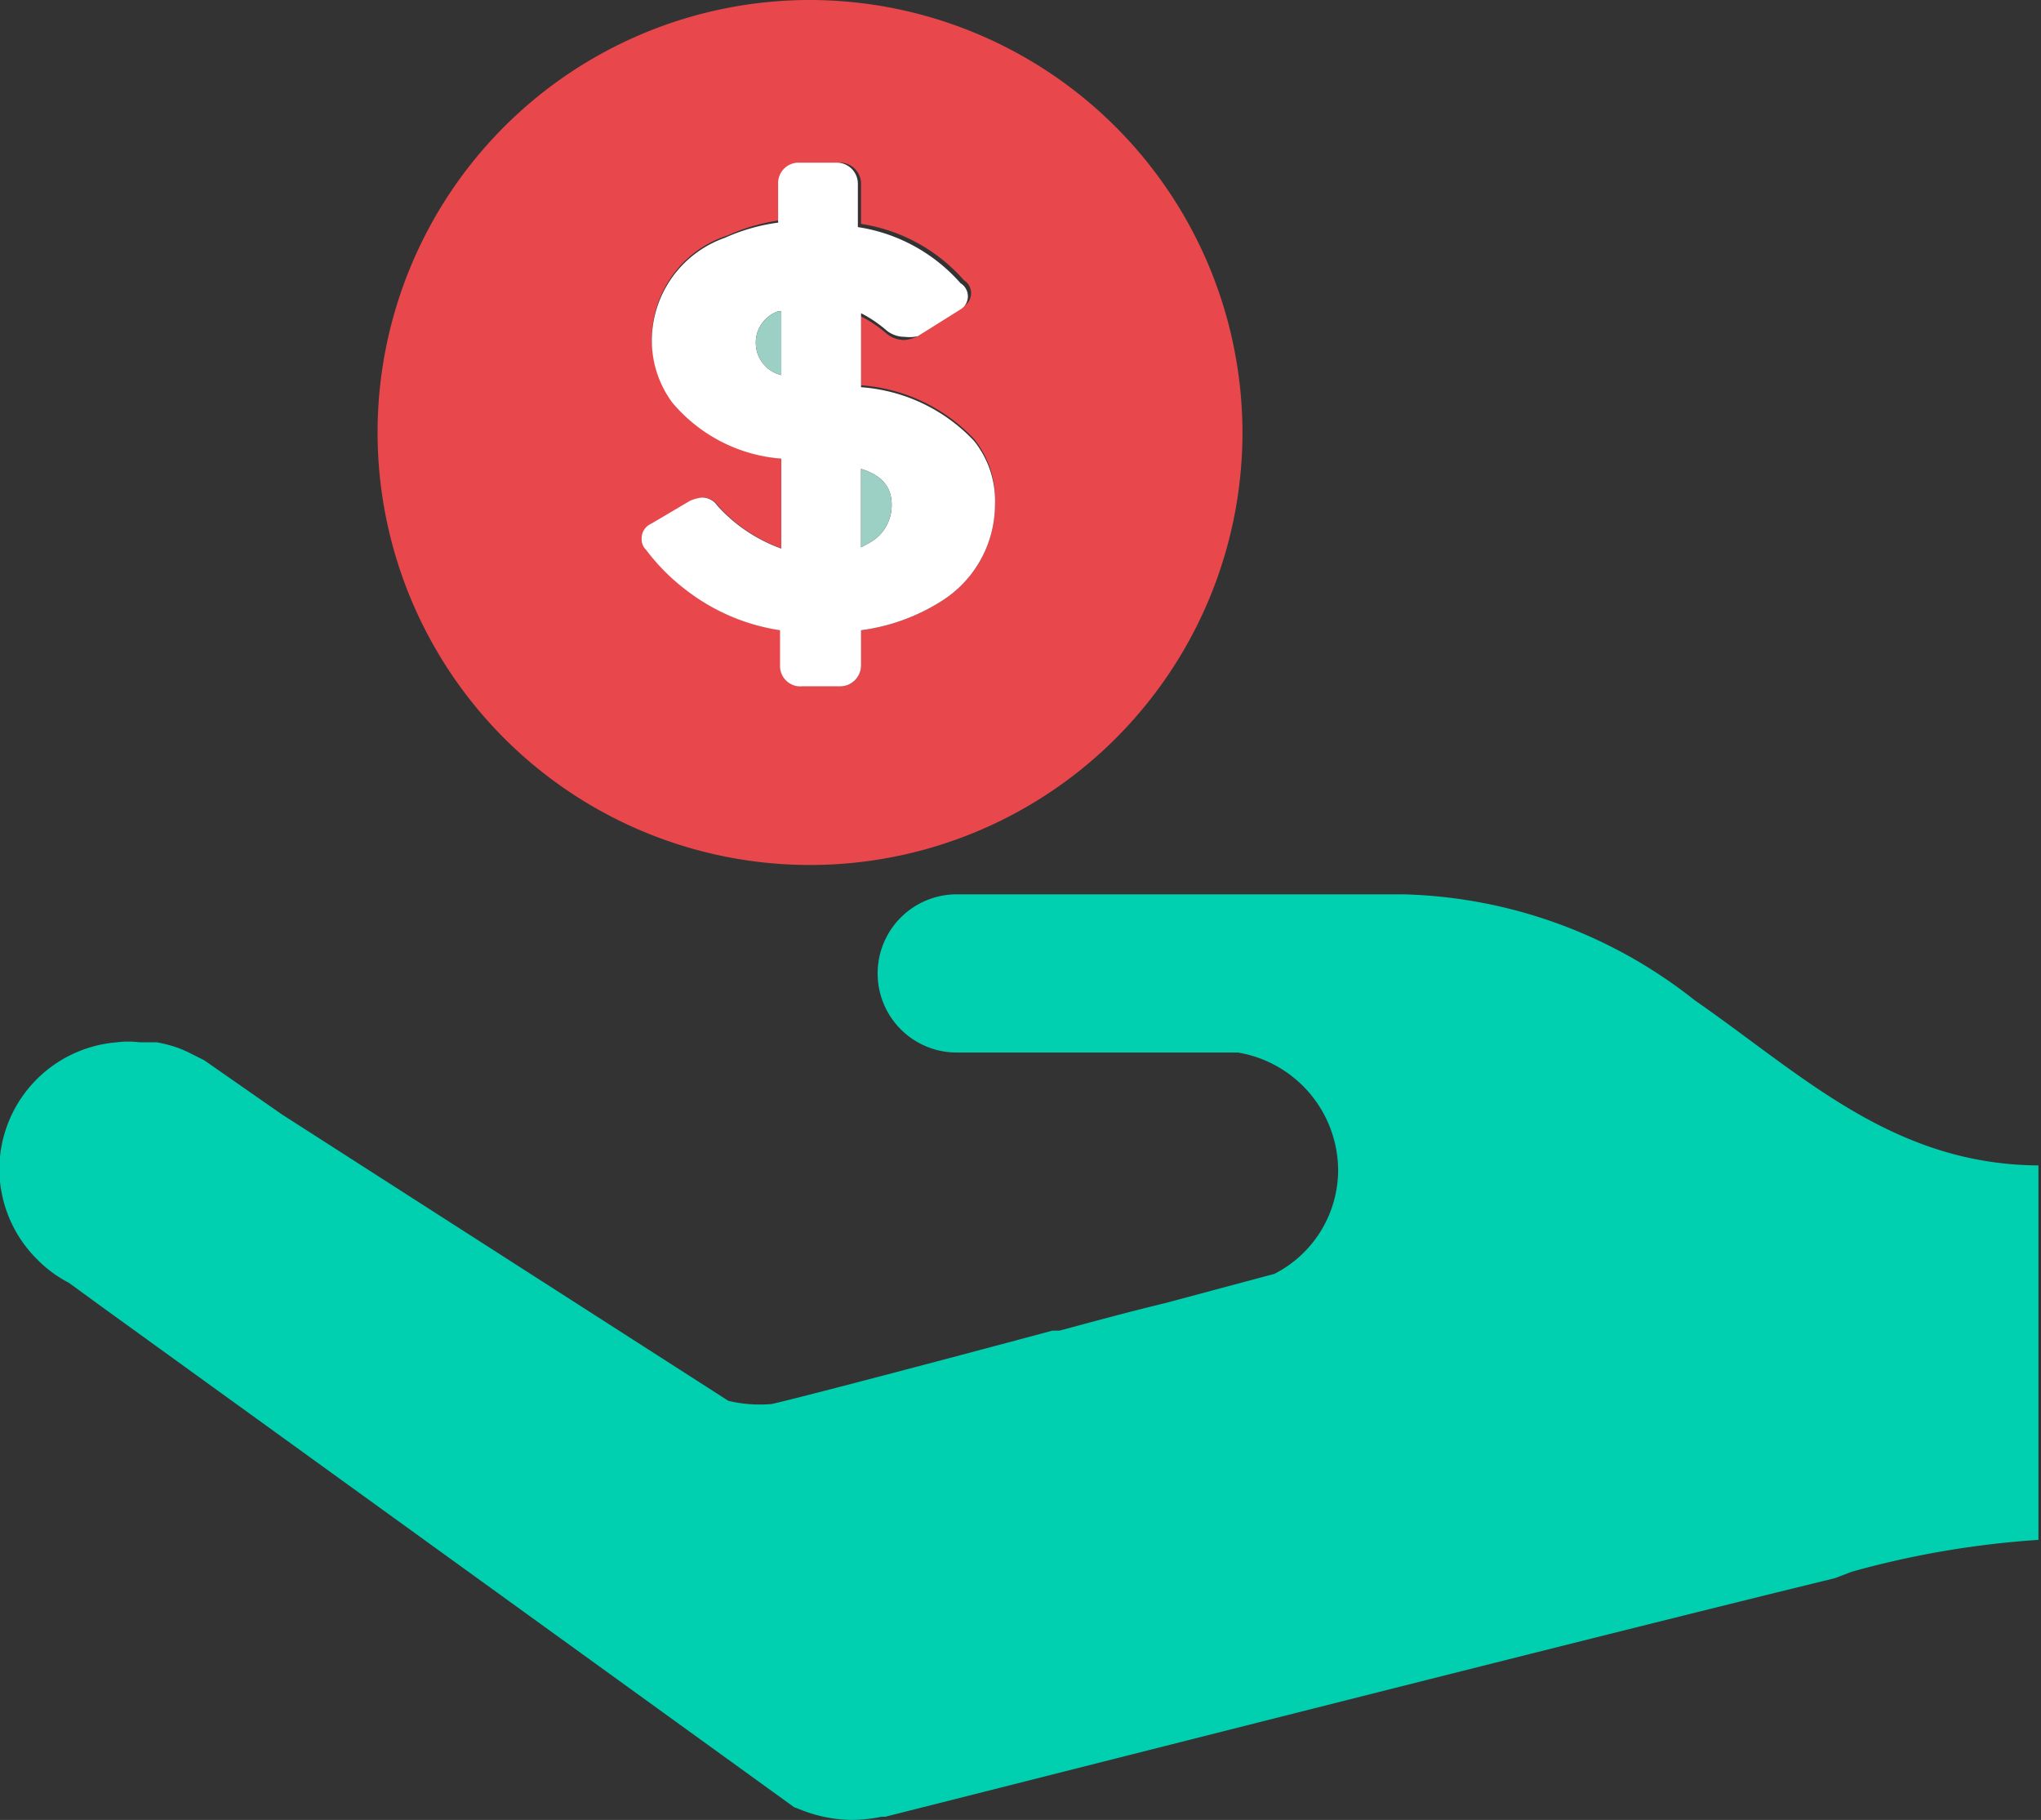 <svg id="Layer_1" data-name="Layer 1" xmlns="http://www.w3.org/2000/svg" viewBox="0 0 32 28.53"><rect x="0" y="0" width="32" height="28.53" fill="#333333" stroke="none"/><defs><style>.cls-1{fill:#e8484c;}.cls-2{fill:#fff;}.cls-3{fill:#9dd0c4;}.cls-4{fill:#00d0b0;}</style></defs><path class="cls-1" d="M12.68,1.73a6.78,6.78,0,1,0,6.8,6.78A6.79,6.79,0,0,0,12.68,1.73Zm2.07,9.43a3.11,3.11,0,0,1-1.25.45v.55a.33.33,0,0,1-.33.33h-.6a.32.32,0,0,1-.32-.33v-.55A3.18,3.18,0,0,1,10.79,11a3.22,3.22,0,0,1-.64-.64.23.23,0,0,1-.07-.17.25.25,0,0,1,.15-.24l.61-.36h0A.69.69,0,0,1,11,9.53a.29.29,0,0,1,.26.13,2.47,2.47,0,0,0,1,.67V8.92A2.48,2.48,0,0,1,10.54,8a1.64,1.64,0,0,1-.32-.94,1.71,1.71,0,0,1,1.19-1.64,3,3,0,0,1,.84-.24V4.61a.32.32,0,0,1,.32-.33h.6a.33.33,0,0,1,.33.33v.63a2.68,2.68,0,0,1,1.61.88.24.24,0,0,1,0,.41L14.39,7h0a.59.59,0,0,1-.21.06.44.44,0,0,1-.28-.1,2,2,0,0,0-.4-.27V7.77a2.7,2.7,0,0,1,1.77.84,1.5,1.5,0,0,1,.33,1A1.79,1.79,0,0,1,14.75,11.16Z" transform="translate(0 -1.73)"/><path class="cls-2" d="M12.57,12.49h.6a.33.33,0,0,0,.33-.33v-.55a3.11,3.11,0,0,0,1.25-.45,1.79,1.79,0,0,0,.85-1.52,1.5,1.5,0,0,0-.33-1,2.7,2.7,0,0,0-1.77-.84V6.64a2,2,0,0,1,.4.27.44.44,0,0,0,.28.1A.59.59,0,0,0,14.39,7h0l.67-.42a.24.24,0,0,0,0-.41,2.68,2.68,0,0,0-1.61-.88V4.61a.33.33,0,0,0-.33-.33h-.6a.32.32,0,0,0-.32.33v.61a3,3,0,0,0-.84.24A1.71,1.71,0,0,0,10.22,7.1a1.64,1.64,0,0,0,.32.94,2.48,2.48,0,0,0,1.71.88v1.41a2.47,2.47,0,0,1-1-.67A.29.29,0,0,0,11,9.53a.69.69,0,0,0-.18.05h0l-.61.36a.25.25,0,0,0-.15.24.23.23,0,0,0,.07.17,3.22,3.22,0,0,0,.64.64,3.18,3.18,0,0,0,1.46.62v.55A.32.32,0,0,0,12.57,12.49Zm.93-3.41c.32.1.48.28.48.56a.67.67,0,0,1-.35.6l-.13.07Zm-1.65-2a.52.52,0,0,1,.35-.47l.05,0v1A.52.52,0,0,1,11.85,7.1Z" transform="translate(0 -1.73)"/><path class="cls-3" d="M11.85,7.1a.52.52,0,0,0,.4.51v-1l-.05,0A.52.52,0,0,0,11.85,7.1Z" transform="translate(0 -1.73)"/><path class="cls-3" d="M13.5,10.31l.13-.07a.67.67,0,0,0,.35-.6c0-.28-.16-.46-.48-.56Z" transform="translate(0 -1.73)"/><path class="cls-4" d="M32,20v0c-2.31,0-3.73-1.41-5.43-2.59A7.65,7.65,0,0,0,22,15.75c-.9,0-1.66,0-2.3,0H15a1.24,1.24,0,1,0,0,2.48h4.41a1.88,1.88,0,0,1,1.57,1.85,1.83,1.83,0,0,1-1,1.62l-1.72.46c-.58.14-1.13.29-1.65.43l-.11,0c-1.94.52-4,1.06-4.4,1.15a2.12,2.12,0,0,1-.68-.05l-7-4.49L3.2,18.35h0L3,18.25a1.78,1.78,0,0,0-.29-.12,2.27,2.27,0,0,0-.25-.06l-.27,0a1.37,1.37,0,0,0-.36,0,2,2,0,0,0-1.84,2,2,2,0,0,0,.6,1.41h0a1.94,1.94,0,0,0,.49.36l.48.35,10.89,7.87h0l.13.05a2.21,2.21,0,0,0,.78.15,2.31,2.31,0,0,0,.46-.05l.06,0c3.69-.93,11.32-2.87,14.89-3.74l.26-.1a14.39,14.39,0,0,1,2.93-.5v-.52h0V20Z" transform="translate(0 -1.73)"/></svg>